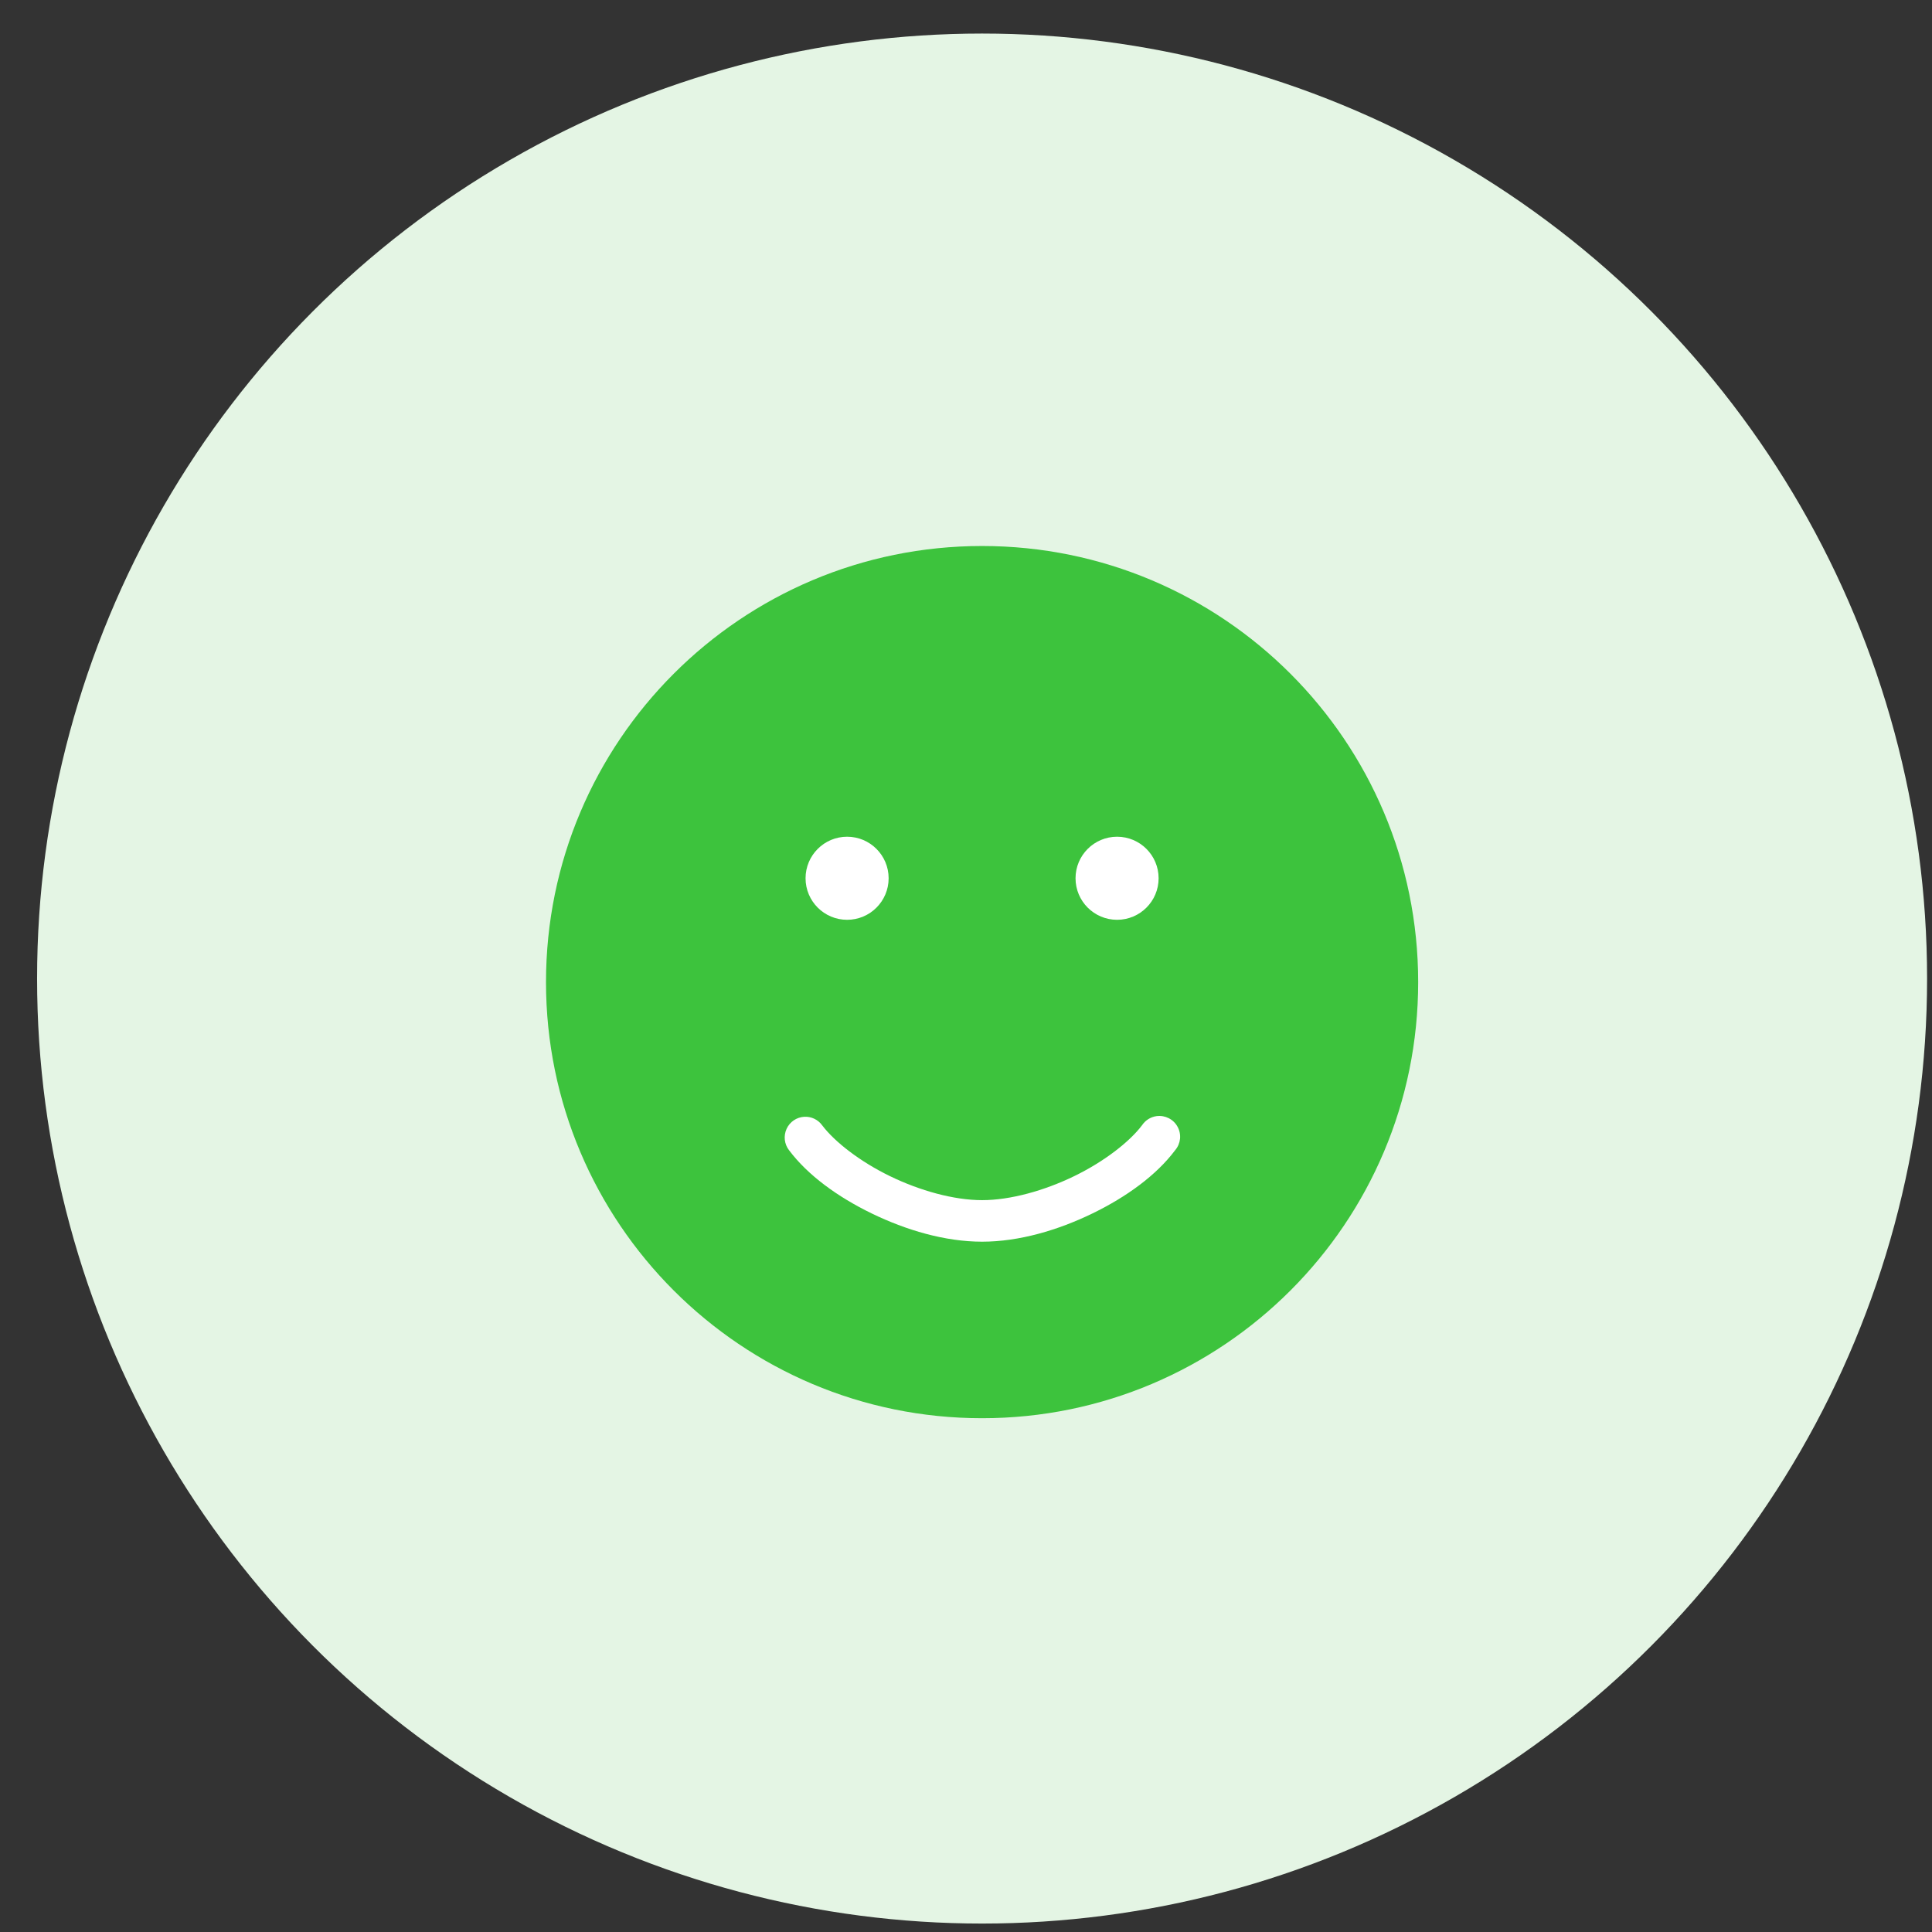 <?xml version="1.0" encoding="UTF-8"?>
<svg width="46px" height="46px" viewBox="0 0 46 46" version="1.1" xmlns="http://www.w3.org/2000/svg" xmlns:xlink="http://www.w3.org/1999/xlink">
    <rect x="0" y="0" width="46" height="46" fill="#333333" stroke="none"/>
    <!-- Generator: Sketch 54.1 (76490) - https://sketchapp.com -->
    <title>Group 50</title>
    <desc>Created with Sketch.</desc>
    <g id="Page-1" stroke="none" stroke-width="1" fill="none" fill-rule="evenodd">
        <g id="Artboard" transform="translate(-168, -168)" fill-rule="nonzero">
            <g id="Group-49" transform="translate(168, 168)">
                <g id="Group-50" transform="translate(0.883, 0.799)">
                    <circle id="svg-light" fill="#E4F5E4" cx="22.5" cy="22.5" r="22.5"></circle>
                    <path d="M22.5,12.201 C16.765,12.201 12.117,16.85 12.117,22.585 C12.117,28.319 16.765,32.968 22.5,32.968 C28.235,32.968 32.883,28.319 32.883,22.585 C32.883,16.85 28.235,12.201 22.5,12.201 Z" id="svg-mid" fill="#3DC33D"></path>
                    <path d="M19.286,19.123 C19.832,19.123 20.275,19.566 20.275,20.112 C20.275,20.658 19.832,21.101 19.286,21.101 C18.74,21.101 18.297,20.658 18.297,20.112 C18.297,19.566 18.74,19.123 19.286,19.123 Z" id="svg-white" fill="#FFFFFF"></path>
                    <path d="M25.714,19.123 C26.26,19.123 26.703,19.566 26.703,20.112 C26.703,20.658 26.26,21.101 25.714,21.101 C25.168,21.101 24.725,20.658 24.725,20.112 C24.725,19.566 25.168,19.123 25.714,19.123 Z" id="svg-white" fill="#FFFFFF"></path>
                    <path d="M26.656,25.775 C26.859,25.749 27.058,25.85 27.155,26.03 C27.253,26.209 27.23,26.431 27.097,26.586 C26.652,27.18 25.944,27.696 25.127,28.093 C24.309,28.49 23.384,28.765 22.5,28.765 C21.616,28.765 20.691,28.49 19.873,28.093 C19.056,27.696 18.348,27.18 17.903,26.586 C17.791,26.441 17.769,26.246 17.845,26.079 C17.921,25.912 18.083,25.801 18.266,25.791 C18.433,25.782 18.592,25.857 18.691,25.992 C18.988,26.387 19.597,26.86 20.306,27.204 C21.015,27.549 21.825,27.776 22.5,27.776 C23.175,27.776 23.985,27.549 24.694,27.204 C25.403,26.86 26.012,26.387 26.309,25.992 C26.388,25.873 26.515,25.794 26.656,25.775 L26.656,25.775 Z" id="svg-white" fill="#FFFFFF"></path>
                </g>
            </g>
        </g>
    </g>
</svg>